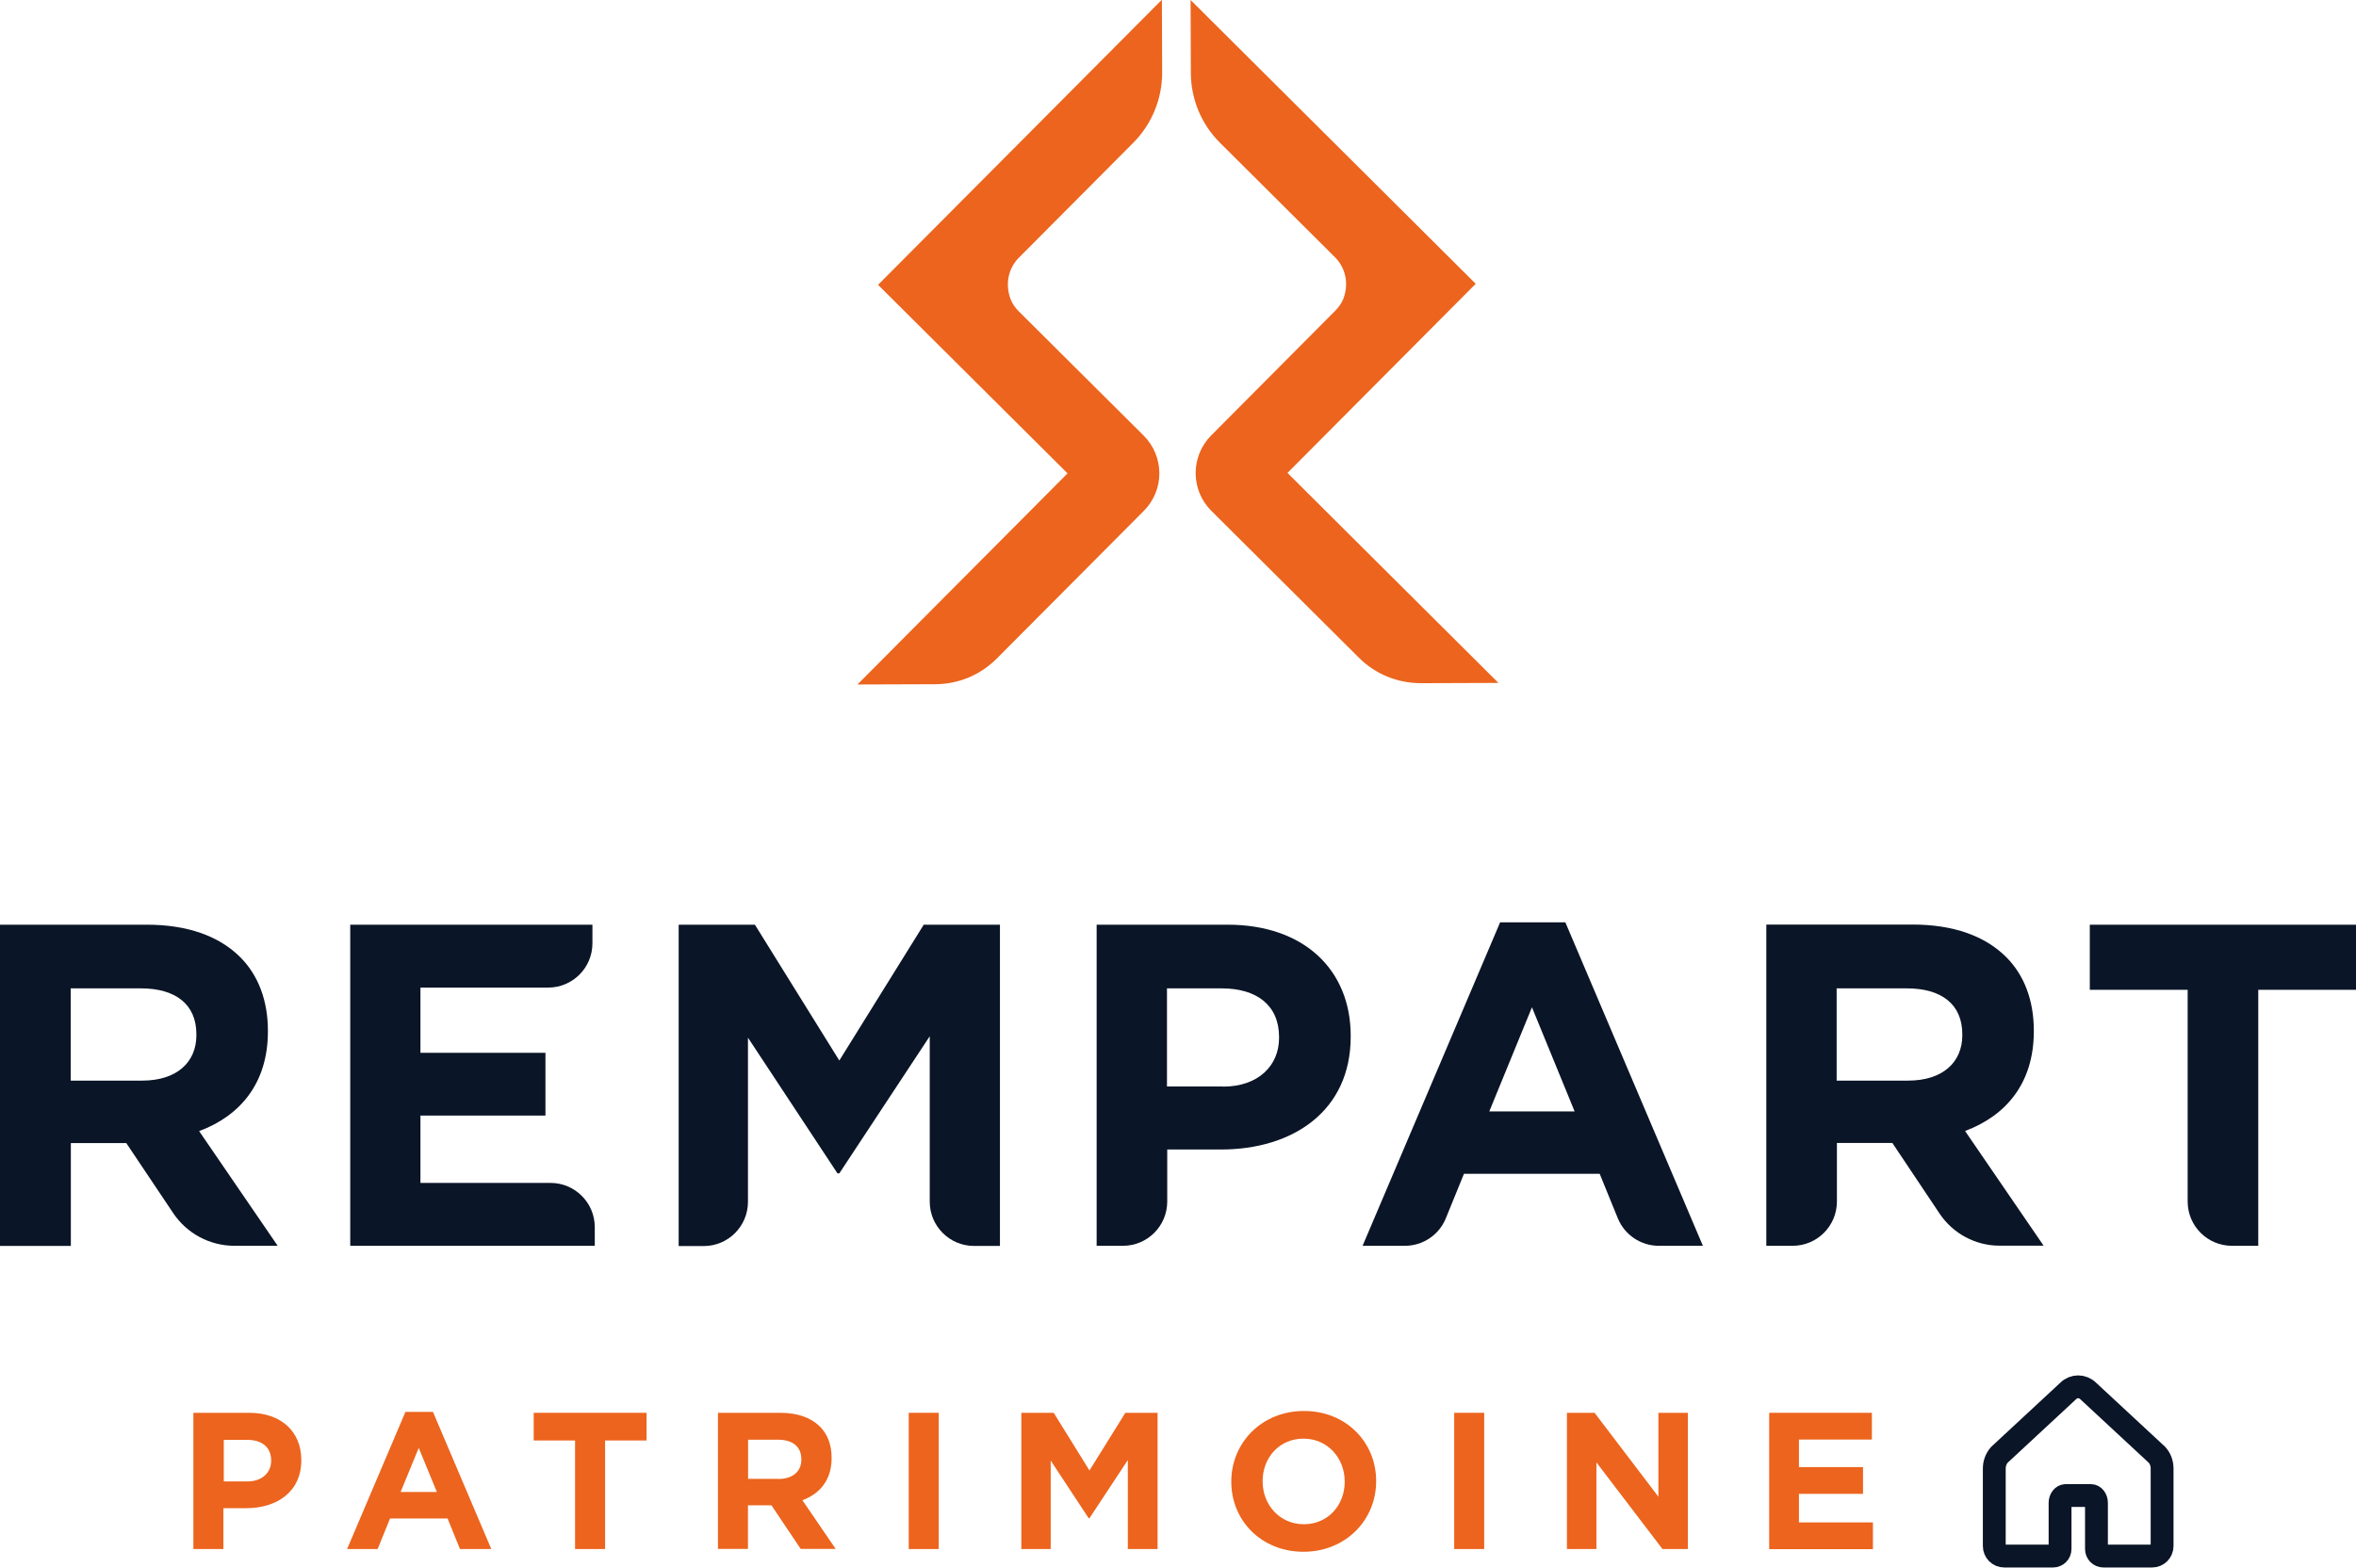 <?xml version="1.0" encoding="UTF-8"?>
<svg id="Calque_2" data-name="Calque 2" xmlns="http://www.w3.org/2000/svg" viewBox="0 0 180.55 120.14">
  <defs>
    <style>
      .cls-1 {
        fill: #0a1527;
      }

      .cls-2 {
        fill: none;
        stroke: #0a1527;
        stroke-linecap: round;
        stroke-linejoin: round;
        stroke-width: 1.75px;
      }

      .cls-3 {
        fill: #ec641d;
      }
    </style>
  </defs>
  <g id="Calque_1-2" data-name="Calque 1">
    <g>
      <path class="cls-1" d="m10.9,82.82c2.64,0,4.15-1.4,4.15-3.48v-.07c0-2.32-1.62-3.52-4.25-3.52h-5.38v7.07h5.48ZM0,70.87h11.25c3.13,0,5.56.88,7.17,2.5,1.37,1.37,2.11,3.31,2.11,5.62v.07c0,3.98-2.15,6.47-5.27,7.63l6.02,8.79h-3.31c-1.89,0-3.65-.94-4.7-2.51l-3.59-5.36h-4.25v7.88H0v-24.62Z"/>
      <path class="cls-1" d="m26.83,70.87h18.57v1.43c0,1.87-1.52,3.39-3.39,3.39h-9.79v5h9.58v4.81h-9.58v5.16h9.97c1.87,0,3.39,1.52,3.39,3.39v1.43h-18.74v-24.62Z"/>
      <path class="cls-1" d="m52.02,70.87h5.83l6.47,10.41,6.47-10.41h5.84v24.62h-1.99c-1.87,0-3.39-1.52-3.39-3.39v-12.68l-6.93,10.51h-.14l-6.86-10.4v12.58c0,1.87-1.52,3.39-3.39,3.39h-1.92v-24.62h.02Z"/>
      <path class="cls-1" d="m93.73,83.28c2.71,0,4.29-1.62,4.29-3.73v-.07c0-2.42-1.69-3.73-4.4-3.73h-4.19v7.52h4.29Zm-9.7-12.41h10.05c5.87,0,9.43,3.48,9.43,8.51v.07c0,5.7-4.43,8.65-9.95,8.65h-4.11v3.99c0,1.87-1.52,3.39-3.39,3.39h-2.02v-24.62h0Z"/>
      <path class="cls-1" d="m120.67,85.18l-3.27-7.98-3.27,7.98h6.54,0Zm-5.7-14.49h4.99l10.54,24.79h-3.38c-1.38,0-2.62-.84-3.14-2.11l-1.39-3.41h-10.4l-1.39,3.41c-.52,1.28-1.76,2.11-3.14,2.11h-3.24l10.54-24.79h0Z"/>
      <path class="cls-1" d="m146.23,82.82c2.64,0,4.15-1.4,4.15-3.48v-.07c0-2.32-1.62-3.52-4.25-3.52h-5.38v7.07h5.48Zm-10.9-11.96h11.25c3.12,0,5.56.88,7.17,2.5,1.37,1.37,2.11,3.31,2.11,5.62v.07c0,3.98-2.15,6.47-5.27,7.63l6.02,8.79h-3.38c-1.84,0-3.55-.92-4.58-2.44l-3.63-5.43h-4.25v4.49c0,1.87-1.52,3.39-3.39,3.39h-2.02v-24.62Z"/>
      <path class="cls-1" d="m167.64,75.86h-7.49v-4.99h20.4v4.99h-7.49v19.62h-2.02c-1.87,0-3.39-1.52-3.39-3.39v-16.23h0Z"/>
      <path class="cls-3" d="m81.8,36.29l-16.09,16.17,5.94-.02c1.8,0,3.49-.71,4.76-1.99l11.25-11.3c1.59-1.6,1.58-4.17-.02-5.77l-9.56-9.51c-.27-.27-.49-.57-.63-.93-.44-1.17-.18-2.38.64-3.2l8.76-8.8c1.41-1.42,2.21-3.35,2.21-5.36l-.02-5.6-21.75,21.85,14.5,14.43h0Z"/>
      <path class="cls-3" d="m98.67,36.25l16.16,16.09-5.93.02c-1.8,0-3.5-.69-4.77-1.96l-11.3-11.25c-1.6-1.59-1.6-4.17-.02-5.77l9.51-9.56c.27-.27.49-.58.63-.93.44-1.17.16-2.38-.66-3.19l-8.8-8.76c-1.42-1.41-2.22-3.33-2.23-5.34l-.02-5.6,21.85,21.75-14.43,14.5h0Z"/>
      <path class="cls-3" d="m18.96,113.54c1.14,0,1.82-.69,1.82-1.58v-.03c0-1.03-.72-1.58-1.86-1.58h-1.77v3.19h1.82,0Zm-4.12-5.26h4.26c2.49,0,3.99,1.48,3.99,3.61v.03c0,2.42-1.88,3.67-4.22,3.67h-1.75v3.13h-2.3v-10.44h0Z"/>
      <path class="cls-3" d="m33.48,114.35l-1.39-3.38-1.39,3.38h2.77Zm-2.41-6.14h2.11l4.47,10.51h-2.4l-.95-2.34h-4.41l-.95,2.34h-2.34l4.47-10.51Z"/>
      <path class="cls-3" d="m44.08,110.4h-3.18v-2.12h8.65v2.12h-3.18v8.32h-2.3v-8.32Z"/>
      <path class="cls-3" d="m59.65,113.35c1.12,0,1.76-.59,1.76-1.48v-.03c0-.99-.69-1.5-1.8-1.5h-2.28v3h2.32Zm-4.62-5.07h4.77c1.33,0,2.36.38,3.04,1.06.58.58.89,1.4.89,2.38v.03c0,1.69-.91,2.74-2.24,3.23l2.55,3.73h-2.68l-2.24-3.34h-1.8v3.34h-2.3v-10.44h0Z"/>
      <path class="cls-3" d="m71.94,108.28h-2.3v10.44h2.3v-10.44Z"/>
      <path class="cls-3" d="m78.28,108.28h2.47l2.74,4.42,2.75-4.42h2.47v10.44h-2.28v-6.82l-2.94,4.46h-.06l-2.91-4.42v6.78h-2.25v-10.44Z"/>
      <path class="cls-3" d="m113.74,108.28h-2.3v10.44h2.3v-10.44Z"/>
      <path class="cls-3" d="m120.08,108.28h2.12l4.89,6.43v-6.43h2.26v10.44h-1.95l-5.06-6.64v6.64h-2.26v-10.44Z"/>
      <path class="cls-3" d="m135.58,108.28h7.87v2.05h-5.59v2.11h4.91v2.05h-4.91v2.19h5.67v2.05h-7.95v-10.44Z"/>
      <path class="cls-3" d="m103.05,113.57v-.03c0-1.79-1.31-3.28-3.16-3.28s-3.13,1.46-3.13,3.25v.03c0,1.79,1.31,3.28,3.16,3.28s3.13-1.46,3.13-3.25Zm-8.69,0v-.03c0-2.97,2.34-5.4,5.57-5.4s5.53,2.4,5.53,5.36v.03c0,2.97-2.34,5.4-5.57,5.4s-5.53-2.4-5.53-5.36Z"/>
      <path class="cls-2" d="m157.32,119.26h-3.72c-.43,0-.77-.34-.77-.77v-5.94c0-.38.13-.75.39-1.05l5.27-4.89c.43-.43,1.1-.43,1.54,0l5.27,4.89c.26.29.39.66.39,1.05v5.94c0,.43-.34.77-.77.77h-3.72c-.3,0-.54-.24-.54-.54v-3.54c0-.31-.19-.56-.43-.56h-1.93c-.23,0-.43.25-.43.56v3.54c0,.3-.24.54-.54.54h0Z"/>
    </g>
  </g>
</svg>